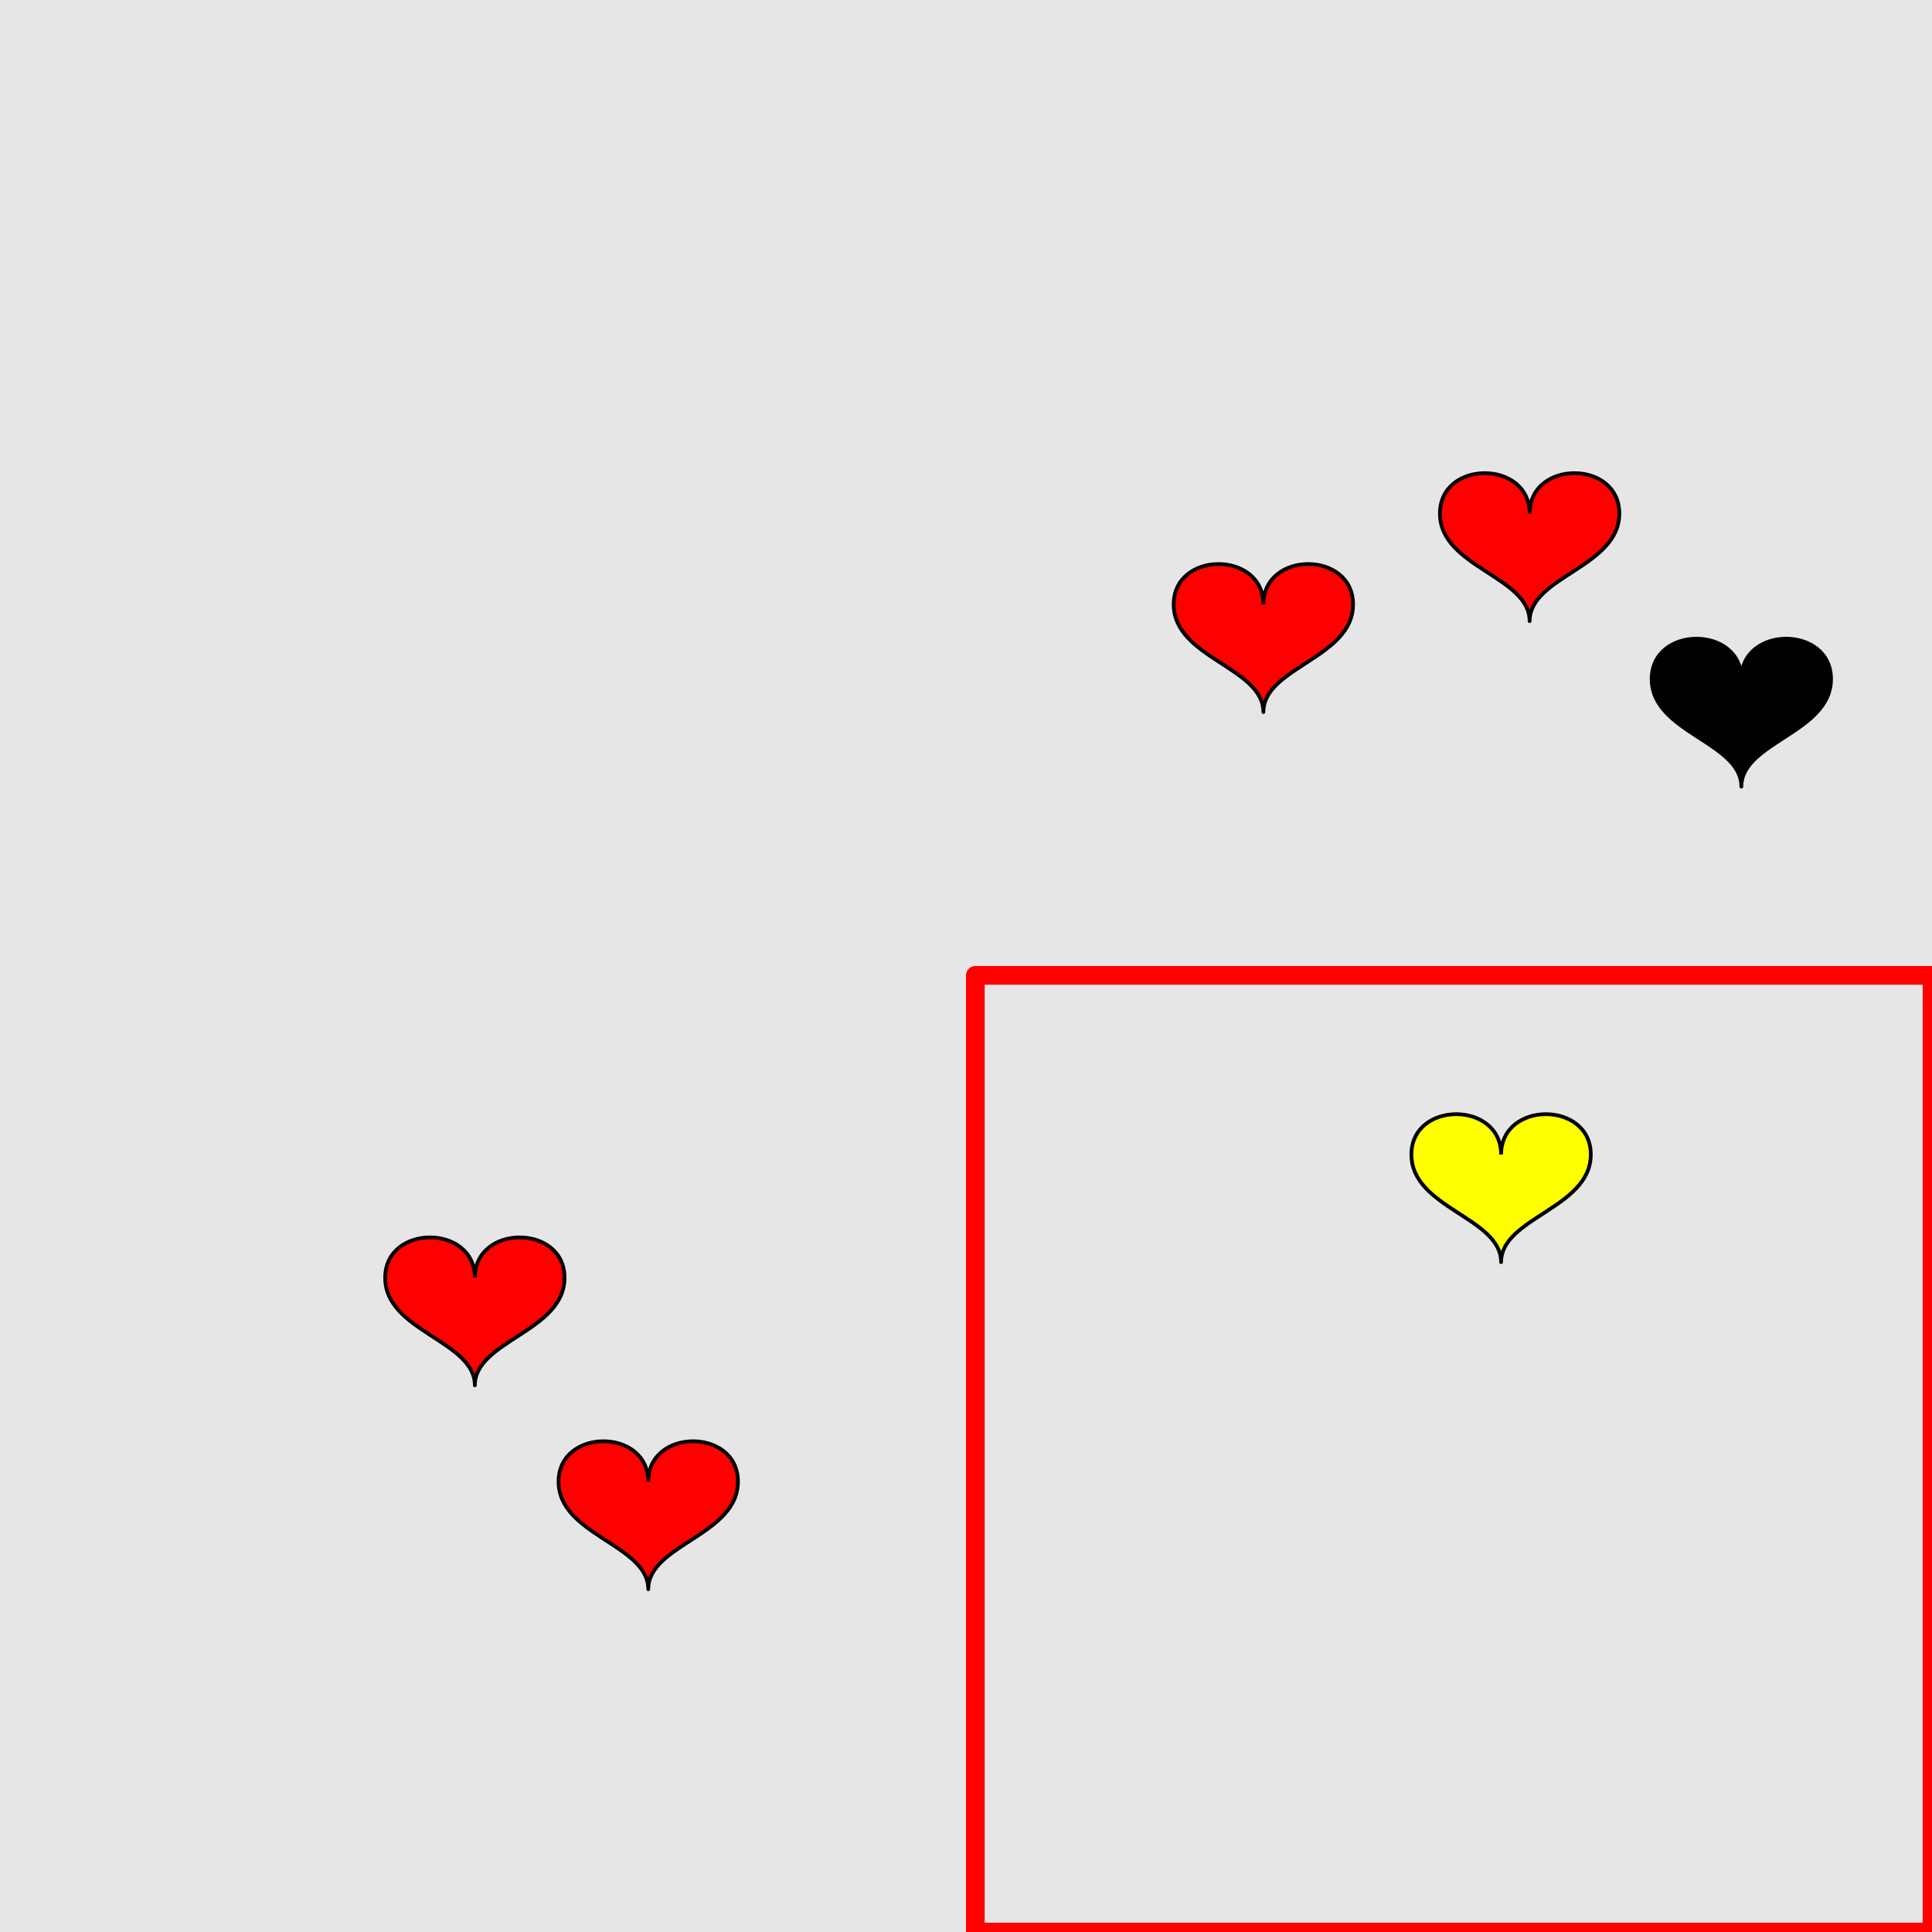 <?xml version="1.0" encoding="UTF-8"?>
<svg xmlns="http://www.w3.org/2000/svg" xmlns:xlink="http://www.w3.org/1999/xlink" width="517pt" height="517pt" viewBox="0 0 517 517" version="1.1">
<g id="surface5101">
<rect x="0" y="0" width="517" height="517" style="fill:rgb(90%,90%,90%);fill-opacity:1;stroke:none;"/>
<path style="fill:none;stroke-width:5;stroke-linecap:butt;stroke-linejoin:round;stroke:rgb(100%,0%,0%);stroke-opacity:1;stroke-miterlimit:10;" d="M 261 261 L 517 261 L 517 517 L 261 517 Z M 261 261 "/>
<path style="fill-rule:nonzero;fill:rgb(100%,100%,0%);fill-opacity:1;stroke-width:1;stroke-linecap:butt;stroke-linejoin:round;stroke:rgb(0%,0%,0%);stroke-opacity:1;stroke-miterlimit:10;" d="M 401.691 308.949 C 401.691 294.551 377.691 294.551 377.691 308.949 C 377.691 323.352 401.691 325.75 401.691 337.75 C 401.691 325.75 425.691 323.352 425.691 308.949 C 425.691 294.551 401.691 294.551 401.691 308.949 "/>
<path style="fill-rule:nonzero;fill:rgb(100%,0%,0%);fill-opacity:1;stroke-width:1;stroke-linecap:butt;stroke-linejoin:round;stroke:rgb(0%,0%,0%);stroke-opacity:1;stroke-miterlimit:10;" d="M 127.07 341.926 C 127.07 327.527 103.07 327.527 103.07 341.926 C 103.07 356.328 127.07 358.727 127.07 370.727 C 127.07 358.727 151.07 356.328 151.07 341.926 C 151.07 327.527 127.07 327.527 127.07 341.926 "/>
<path style="fill-rule:nonzero;fill:rgb(100%,0%,0%);fill-opacity:1;stroke-width:1;stroke-linecap:butt;stroke-linejoin:round;stroke:rgb(0%,0%,0%);stroke-opacity:1;stroke-miterlimit:10;" d="M 173.473 396.477 C 173.473 382.078 149.473 382.078 149.473 396.477 C 149.473 410.879 173.473 413.277 173.473 425.277 C 173.473 413.277 197.473 410.879 197.473 396.477 C 197.473 382.078 173.473 382.078 173.473 396.477 "/>
<path style="fill-rule:nonzero;fill:rgb(100%,0%,0%);fill-opacity:1;stroke-width:1;stroke-linecap:butt;stroke-linejoin:round;stroke:rgb(0%,0%,0%);stroke-opacity:1;stroke-miterlimit:10;" d="M 409.324 137.41 C 409.324 123.012 385.324 123.012 385.324 137.41 C 385.324 151.812 409.324 154.211 409.324 166.211 C 409.324 154.211 433.324 151.812 433.324 137.41 C 433.324 123.012 409.324 123.012 409.324 137.41 "/>
<path style="fill-rule:nonzero;fill:rgb(100%,0%,0%);fill-opacity:1;stroke-width:1;stroke-linecap:butt;stroke-linejoin:round;stroke:rgb(0%,0%,0%);stroke-opacity:1;stroke-miterlimit:10;" d="M 338.078 161.738 C 338.078 147.336 314.078 147.336 314.078 161.738 C 314.078 176.137 338.078 178.539 338.078 190.539 C 338.078 178.539 362.078 176.137 362.078 161.738 C 362.078 147.336 338.078 147.336 338.078 161.738 "/>
<path style="fill-rule:nonzero;fill:rgb(0%,0%,0%);fill-opacity:1;stroke-width:1;stroke-linecap:butt;stroke-linejoin:round;stroke:rgb(0%,0%,0%);stroke-opacity:1;stroke-miterlimit:10;" d="M 465.984 181.707 C 465.984 167.309 441.984 167.309 441.984 181.707 C 441.984 196.109 465.984 198.508 465.984 210.508 C 465.984 198.508 489.984 196.109 489.984 181.707 C 489.984 167.309 465.984 167.309 465.984 181.707 "/>
</g>
</svg>
